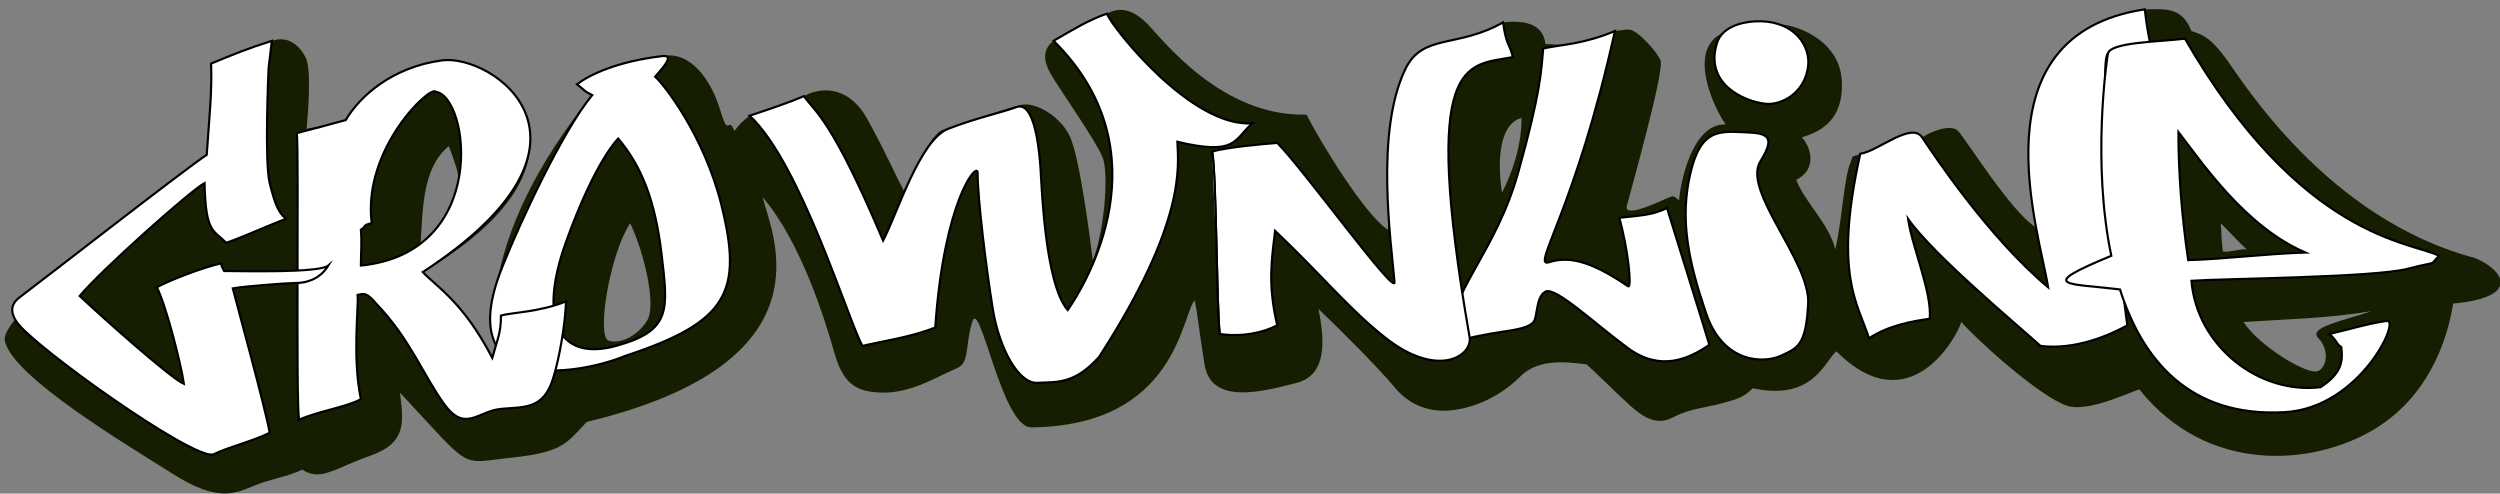 <?xml version="1.0" encoding="utf-8"?>
<!-- Generator: Adobe Illustrator 19.2.1, SVG Export Plug-In . SVG Version: 6.00 Build 0)  -->
<svg version="1.1" id="Layer_1" xmlns="http://www.w3.org/2000/svg" xmlns:xlink="http://www.w3.org/1999/xlink" x="0px" y="0px"
	 viewBox="0 0 1151.3 227.3" style="enable-background:new 0 0 1151.3 227.3;" xml:space="preserve">
<rect x="0" y="0" width="1151.3" height="227.3" fill="#808080" stroke="none"/>
<style type="text/css">
	.st0{fill:#FFFFFF;stroke:#000000;stroke-miterlimit:10;}
	.st1{fill:#151E00;}
	.st2{fill:#A6BA2D;stroke:#000000;stroke-width:3;stroke-miterlimit:10;}
	.st3{fill:#AEBF2A;stroke:#000000;stroke-width:3;stroke-miterlimit:10;}
</style>
<g>
	<path class="st1" d="M1139.7,118.8c-68-18-107-81.5-114-91c-7-9.5-10-11.5-16.5-13.5c-4.5-11.5-12.5-10-21.5-10
		c-68.5,10-51.5,89.5-50,100.5c-11.5-7-32.5-41-36-44.5s-13,0.5-16.5,3c-3-2-9.5-2.5-17,2.5s-7,3-11.5,5s-3,0-4.5,4
		c-3,7-4,27.5-7,40c-3-12-14-21.5-18-32c11-5.5,5.5-17,2.5-19.5c6-2,19.5-6,18.5-26s-23.5-26.5-29-26c-15.5-2.5-21.5,1.5-27,4.5
		c-14.5,8-3.5,33,2.5,41.5c-16-0.5-21,28.5-21.5,35c-2.5-2-2-2.5-5.5-1s-20,9.5-18.5,3.5s17.5-62.5,15.5-67s-8.5-11-11.5-13
		s-4.5-1-9.5-0.5c-19.5,8.5-24.5,6-32,6c-1-10-11-11-19.5-10c-10.5,10-35,8-40,14.5c-17.5,20.5-12.5,70.5-13,81
		c-10.5-6.5-31.5-41-37.5-53c-39.5,1-66.5-35-73.5-42s-13-7.5-18.5-4.5c-5.5,3-20,9-24.5,12.5s-5,8-2,14s21,31,24.5,39.5
		s0,38-4.5,47.5c-1-9-6-47.5-10.5-57s-16-16-22.5-14.5s-30,9.5-36,11.5s-13.5,20.5-18,28c-4.5-8.5-7-15-16.5-32.5
		s-23.5-14.5-29.5-11s-17.5,6.5-25,9c-2.5,2-4,3-7,7c-3-7.5-2.5,4-6.5-9.5s-13.5-27.5-26.5-25s-30,7-39.5,13c2.5,3,4,2.5,7,5
		c-54,66.5-45.5,112.5-44,116.5c-1.5,3,0,0-2,4.5c-7.5-12.5-18-27-32-39.5c91.5-54,32-100.5,9-97.5s-40,20.5-44.5,27.5
		c-5,3-11,2.5-18,4c0.5-5.5,2.5-27.5-0.5-33s-8-10-15.5-7.5c-8,2.5-10,3.5-28,10.5c2,14-1.5,25-2,42c-8.5,8-95.5,71.7-93,85.5
		c3,16.5,57,48.5,77.5,61.5s28.5,9,37,5.5s15-4,22.5-7.5c8.5,5.5,14.5-0.5,31.5-6.5s15-16,13.5-29c34,36.5,27,32.5,51,30
		s25.5-6.5,35-16.5c114.5-27.5,85-87,81-103.5c18,21,29,57.5,33,71.5s9.5,18.5,23,18.5s26.5-8.5,33-11s4-9.5,7.5-21.5
		s13.5,48,27,48.5c67.5-0.5,69.5-52.5,75.5-58.5c1.5,7.5,1.5,10.5,4.5,29.5s27,12.5,42.5,8.5s12-23.5,10-34c8,7.5,28,27.5,35,36
		s16.5,12,27.5,10.5s22-7,30.5-15.5s22-6.5,30.5-5.5c7,6.5,13.5,13,19.5,18.5s12.5,10,20,6s15-4.5,22.5-6.5s10.5-3,14.5-7
		c28,6,33-12.5,38.5-17c33.5,33.5,55.5-6.5,57.5-13.5c12,13,40.5,37.5,50.5,39s25.5-6,31.5-8c31,39,79.5,35.5,108,18.5
		s35-48,36.5-58C1162.2,136.8,1152.2,123.8,1139.7,118.8z M206.7,67.3c5,14,11.5,25-13,45C194.7,97.8,194.2,77.3,206.7,67.3z
		 M298.2,147.3c-4,7-12.5,11.5-18,9.5s0.5-39.5,10-54C296.7,116.3,302.2,140.3,298.2,147.3z M691.7,88.8c-3-20.5,1-32.5,9-34.5
		C700.7,67.8,696.2,79.8,691.7,88.8z M1023.7,115.8c-1-7.5-0.5-8-1-13c5,5,9.5,10,12,12C1030.2,114.8,1026.7,116.3,1023.7,115.8z
		 M1067.7,155.8c4.5,4.5,4.5,12.5,0,15s-27.5-11.5-34.5-22.5c22-1.5,37-1.5,59-5C1078.7,147.8,1062.6,150.8,1067.7,155.8z"/>
	<g>
		<path class="st0" d="M332.2,94.3c-8-32-26.5-55.5-30.5-59c2.5-3,9.5-10,3.5-9.5c-21,2.5-33.5,8.5-39.5,13c4.5,3.5,3,3,7,5
			c-14,17-33.5,59.5-40.5,77c-26,61.5,33,52.5,56,43C335.2,148.3,342.2,134.5,332.2,94.3z M283.7,159.3c-25.5,7-36.5-10.5-23-48
			c13.5-37.5,24-47.5,24-47.5c10.5,12.5,17,28,20,53.5S309.2,152.3,283.7,159.3z"/>
		<path class="st0" d="M345.2,53.3c9-3,18-6,25-9c5.5,7.5,13,11,36.5,66.5c6.5-12.5,17-46.5,30-51.5s23-7,31.5-10s10.5,21,11,28.5
			s2,53,12.5,65c8-11.5,45.5-72.5-6.5-124c9.5-5.5,16-9.5,24.5-12.5c3,7,39,52.5,67,50.5c-8.5,7.5-7,15-34.5,8.5
			c0.5,11.5,4,37-36,99c-11.5,13-20,11.5-28.5,12s-17.5-15.5-20.5-34s-7-50.5-7-63c-0.5-4.5-15.5,13.5-19.5,71.5
			c-11,4.5-25.5,6.5-33.5,8.5C391.2,149.3,368.7,74.8,345.2,53.3z"/>
		<path class="st0" d="M710.7,22.3c10-2,18.5-2,33-8c-18,81.5-38.5,109-30.5,106.5s17.5-2,36.5,11c2,1.5,0-17.5-4-31.5
			c8.5-1,15-1,22-4.5c3.5,11.5,17,54.5,19.5,63c-9.5,6.5-22.5,12.5-37.5,1.5s-33.5-28.5-38-26s-3.5,11.5-5.5,14s-7.5,3.5-14.5,4.5
			s-16.5,3-24.5,5c0-23.5,21.5-41,32-78.5S709.7,32.8,710.7,22.3z"/>
		<g>
			<path class="st0" d="M810.7,74.3c8.5-13.5,1-13-10-13.5s-17.7,0.9-22,18c-5.5,22-1,42,7,65.5s27,23,34.5,19.5s11.5-4.5,12.5-24
				S802.2,87.8,810.7,74.3z"/>
			<path class="st0" d="M813.2,47.8c7.1,0.7,18.1-4.9,19.5-17.5c1-9-6-20-21.5-20.5c-7.6-0.2-18,2-20.5,10
				C784.8,38.7,803.2,46.8,813.2,47.8z"/>
		</g>
		<path class="st0" d="M860.7,155.8c-5-16-16.5-29-4-85c8-1,23.5-15,28.5-7.5s30.5,46,58,69c-4-25.5-34.5-116,44.5-128
			c1,9,2.5,15.5,2.5,15.5s-14.5,1-19.5,5s7,113,9,125c-8,4.5-24,11.5-40,9.5c-10.5-9.5-49.5-42-61-58.5c2,13.5,11,33.5,10,46
			C881.2,147.8,869.7,149.8,860.7,155.8z"/>
		<path class="st0" d="M1006.2,17.8c-11.5,1.5-34.5,1.5-35.5,7c-0.5,2.9-7.4,49.9,1.6,93c-35.1,14.5-20.1,12.5,4,15.5
			c10.3,32.5,32.1,59,75.9,56.5c34.5-1.9,53.5-42.8,47-42c-8,1-17.5,4-26.5,6c4,3.5,3,4.5,5.5,6c1,7.5-0.5,12.5-9.5,18.5
			c-28.5,3.5-57-19-59.5-49c14.5-1,84-1.5,99.5-5.5s9.5-1,14.5-6C1110.7,111.3,1059.7,110.3,1006.2,17.8z M1007.7,119.8
			c-3-20.5-4.5-40.5-4.5-59c10.5,13.5,30.5,43.5,58.5,55.5C1044.2,116.8,1024.7,119.3,1007.7,119.8z"/>
		<path class="st0" d="M230.7,145.3c0,8-1.5,10.5-4,19.5c-13.5-26-26-33-32-39.5c92-60,32-100.5,9-97.5s-38,16.5-44.5,27.5
			c-9,2.5-13,3.5-22.5,6c1,11.5-0.5,122,1,132c9-4,22.5-6,28.5-9.5c-4-19-1-42-1.5-48c2.5-0.5,4-1.5,8.5,4
			c15.5,16,22,33.5,31.5,46.5s15.5,3,26,2s19.5,0.5,24-14c3-9.6,5.5-24.5,6-35.5C248.2,143.8,236.2,143.8,230.7,145.3z M166.2,122.3
			c0-5.5,0.5-10.5,0-16.5c3-2,0.5-2,5-3c-4.4-34.1,27.2-64,29.5-60.5C216.1,44.3,225.7,116.3,166.2,122.3z"/>
		<path class="st0" d="M95.2,71.3c1.2-17.5,2.5-29,2-42c9.5-4,17-7,28-10.5c-1.5,12.5-1.5,12.5-1.5,12.5s-2,43,0.5,53
			s4,13.5,7.5,16.5c-7,2.5-20,8.5-27.5,11c-6-6-9.5-4.5-10-27.5c-6.5,3.5-47.5,40-57.5,52c9.5,9,42,38,48,40.5
			c-1.5-10-8.5-37-12.5-44.5c6.5-3.5,21-9,29.5-11c1.5,3.5-1-1.5,1.5,3.5c7.5,0,44,1,48-2.5c-4,6.5-10.5,8-14.5,8s-24,1.5-29.5,2.5
			c1.5,6,15,55,17,66.5c-8,4-19,6.5-26,10c-9.5,2.5-83.2-50.1-90.5-61c-2-3-4-7.5,1.5-11.5S87.2,76.3,95.2,71.3z"/>
		<path class="st0" d="M561.7,153.8c-1.5-13.5-1.5-74-3.5-84c7-2,22.7-3.4,30-4c12,12,55,71.5,54,64c-1.6-18.8-9-69,5-98
			c8-16.5,24-9.5,45-21.5c1.5,11,3,9.5,4.5,16c-21.5,4-42.5-1-20,128.5c2,9-14.5,20-39,0.5c-16.9-13.4-28.4-28-50.5-49
			c-1.5,13-3.5,24.5,1,43.5C581.7,153.3,571.7,155.3,561.7,153.8z"/>
	</g>
</g>
<path class="st0" d="M561.7,153.8c-1.5-13.5-1.5-74-3.5-84"/>
</svg>
